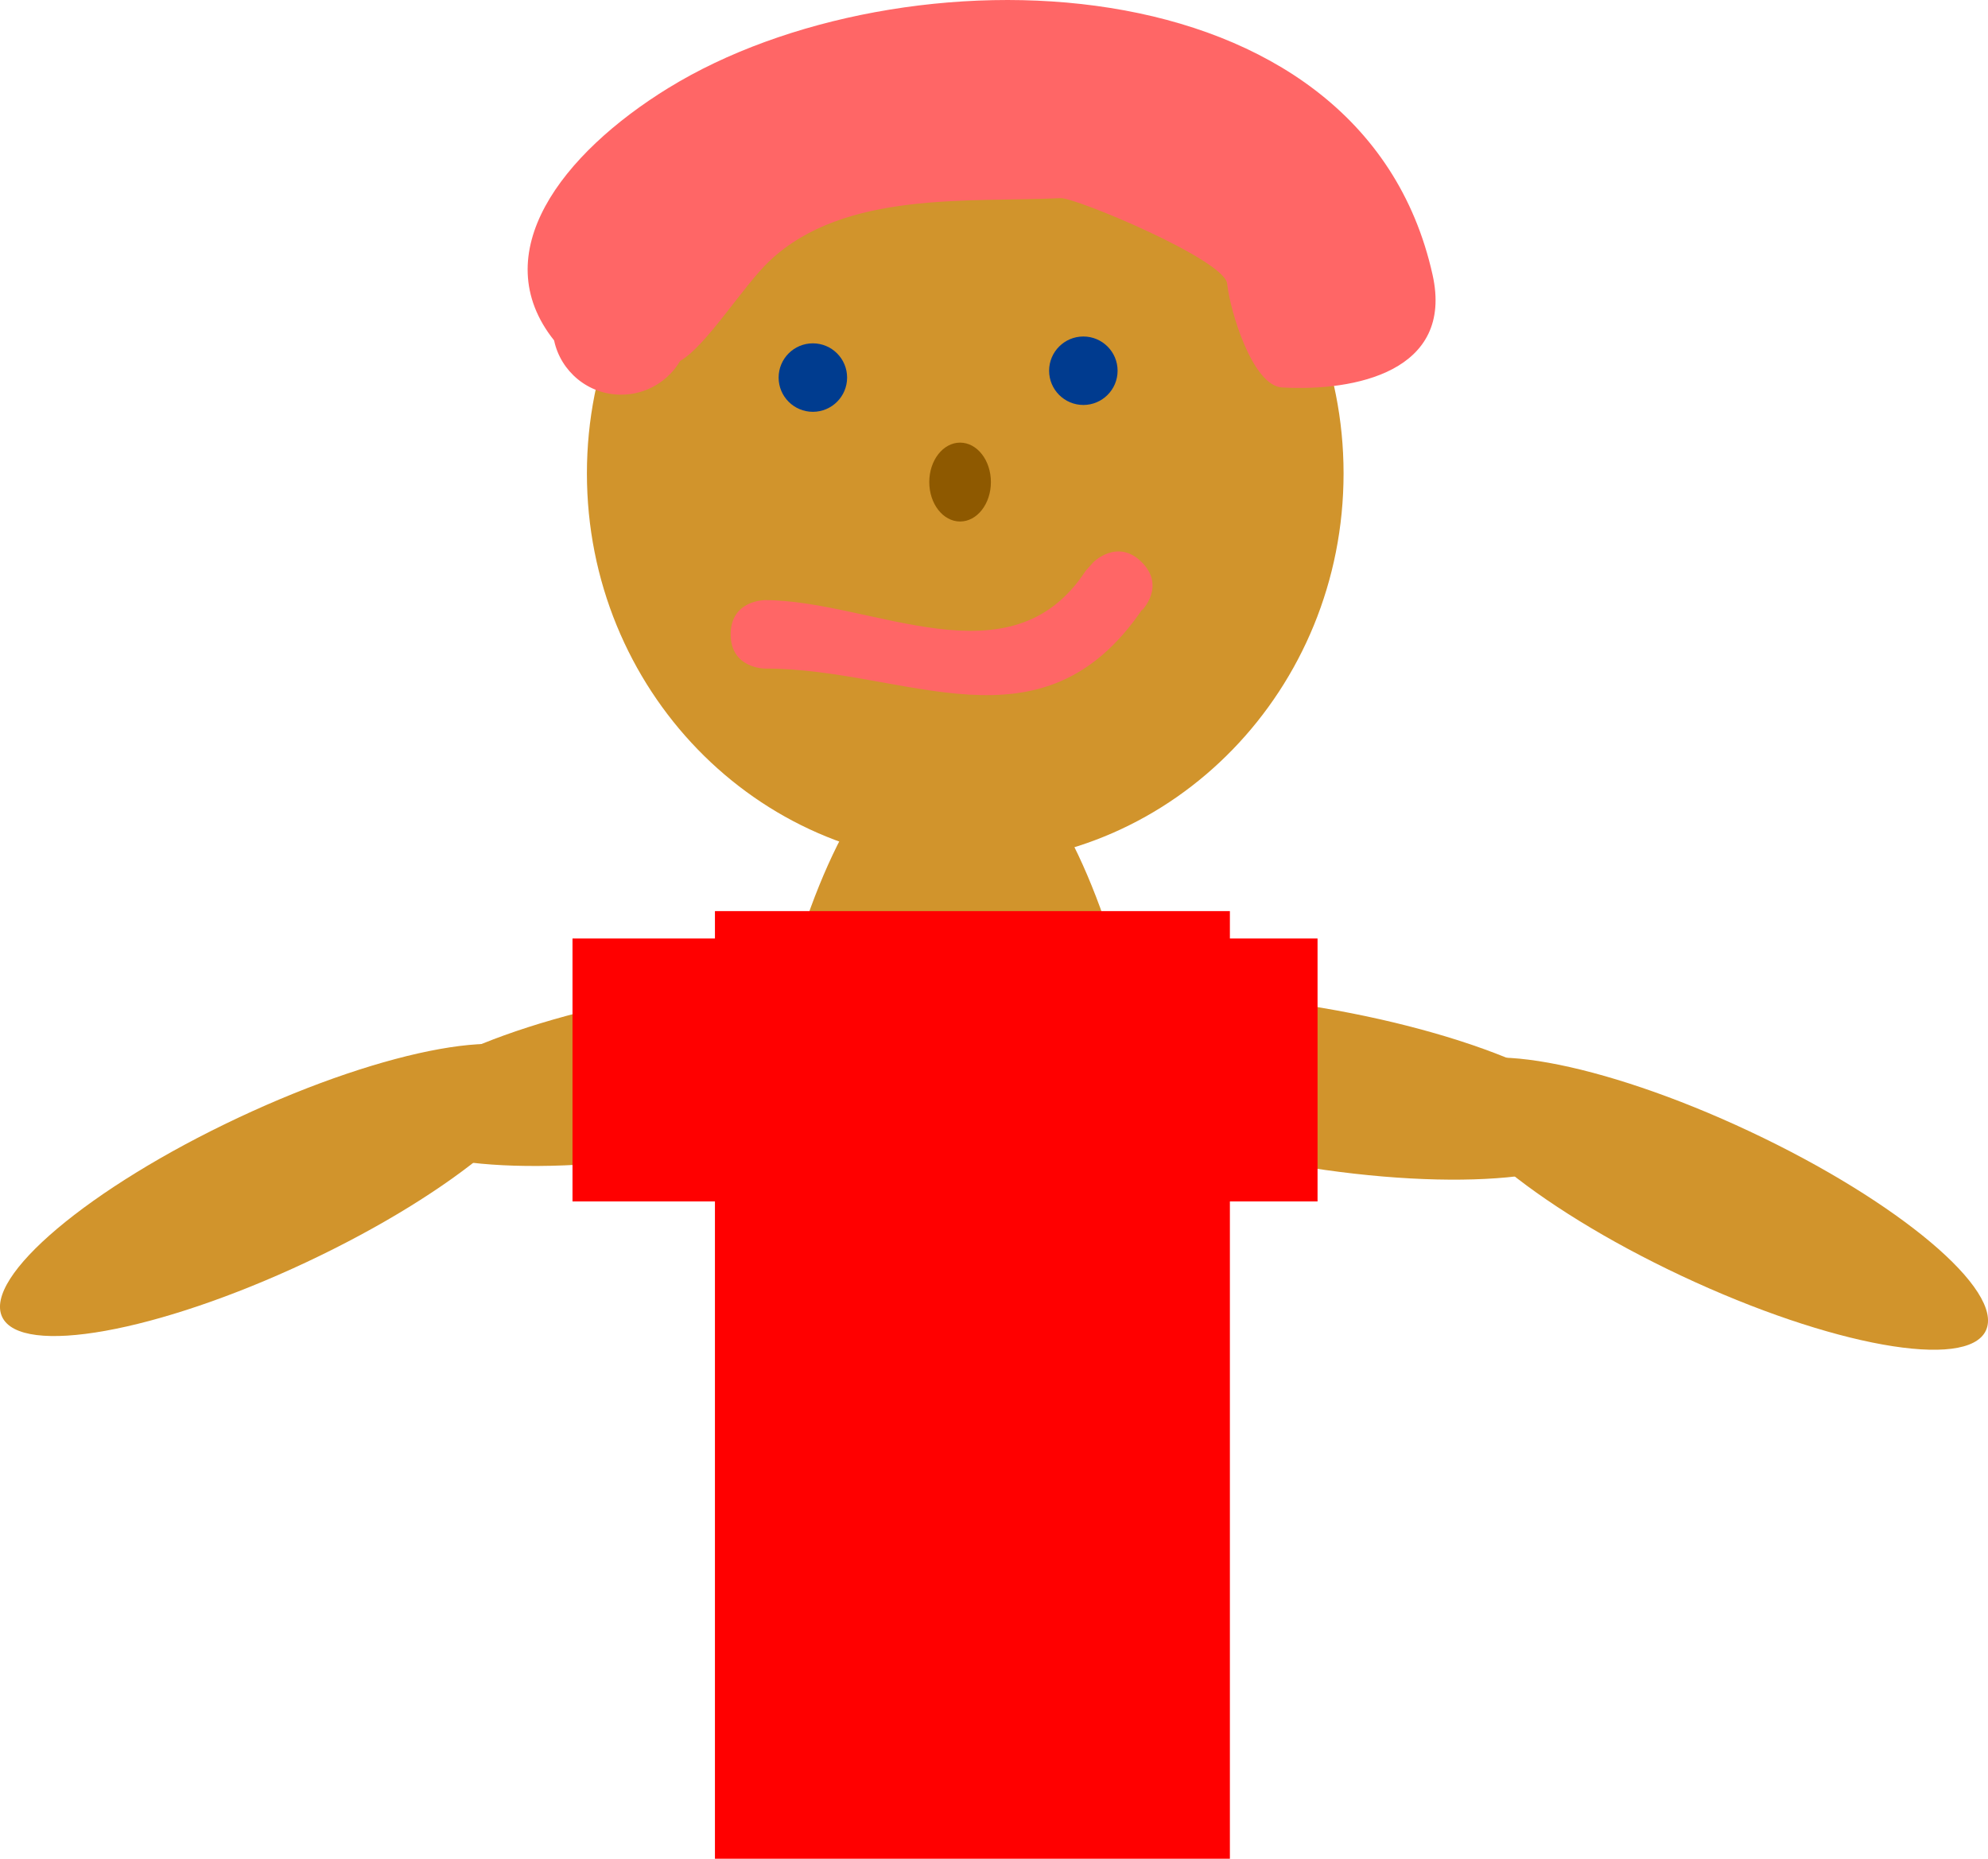 <svg version="1.1" xmlns="http://www.w3.org/2000/svg" xmlns:xlink="http://www.w3.org/1999/xlink" width="72.578" height="67.865" viewBox="0,0,72.578,67.865"><g transform="translate(-203.711,-146.067)"><g data-paper-data="{&quot;isPaintingLayer&quot;:true}" fill-rule="nonzero" stroke="none" stroke-linecap="butt" stroke-linejoin="miter" stroke-miterlimit="10" stroke-dasharray="" stroke-dashoffset="0" style="mix-blend-mode: normal"><path d="M246.904,200.353c0,4.77 -0.37,9.254 -1.02,13.16c-4.864,0.018 -9.735,-0.272 -14.592,-0.045c-0.646,-3.895 -1.013,-8.363 -1.013,-13.115c0,-15.129 3.722,-27.393 8.312,-27.393c4.591,0 8.312,12.264 8.312,27.393z" fill="#d1942c" stroke-width="NaN"/><path d="M252.762,163.353c0,7.87 -6.184,14.25 -13.812,14.25c-7.628,0 -13.812,-6.38 -13.812,-14.25c0,-7.87 6.184,-14.25 13.812,-14.25c7.628,0 13.812,6.38 13.812,14.25z" fill="#d1942c" stroke-width="NaN"/><path d="M228.125,149.273c8.412,-5.177 25.286,-4.875 27.887,6.83c0.784,3.53 -2.836,4.261 -5.493,4.111c-1.084,-0.061 -1.904,-2.8 -2.007,-3.792c-0.09,-0.87 -5.538,-3.146 -6.078,-3.12c-3.316,0.159 -7.891,-0.29 -10.623,2.287c-0.971,0.916 -2.316,3.113 -3.27,3.657c-0.435,0.737 -1.237,1.231 -2.155,1.231c-1.203,0 -2.207,-0.85 -2.446,-1.981c-2.529,-3.171 0.275,-6.818 4.184,-9.224z" fill="#ff6666" stroke-width="0.5"/><path d="M232.137,159.853c0,-0.69 0.56,-1.25 1.25,-1.25c0.69,0 1.25,0.56 1.25,1.25c0,0.69 -0.56,1.25 -1.25,1.25c-0.69,0 -1.25,-0.56 -1.25,-1.25z" fill="#003c8f" stroke-width="0.5"/><path d="M242.012,159.603c0,-0.69 0.56,-1.25 1.25,-1.25c0.69,0 1.25,0.56 1.25,1.25c0,0.69 -0.56,1.25 -1.25,1.25c-0.69,0 -1.25,-0.56 -1.25,-1.25z" fill="#003b8f" stroke-width="0.5"/><path d="M237.637,163.668c0,-0.795 0.504,-1.44 1.125,-1.44c0.621,0 1.125,0.645 1.125,1.44c0,0.795 -0.504,1.44 -1.125,1.44c-0.621,0 -1.125,-0.645 -1.125,-1.44z" fill="#8e5900" stroke-width="0.5"/><path d="M245.395,166.594c0.884,0.884 0,1.768 0,1.768l0.031,-0.066c-3.696,5.458 -8.624,2.167 -13.79,2.182c0,0 -1.25,0 -1.25,-1.25c0,-1.25 1.25,-1.25 1.25,-1.25c3.938,0.01 8.969,3.126 11.71,-1.068l0.281,-0.316c0,0 0.884,-0.884 1.768,0z" fill="#ff6666" stroke-width="0.5"/><path d="M240.722,183.922c0.268,-1.588 5.297,-2.062 11.233,-1.06c5.935,1.003 10.53,3.103 10.261,4.691c-0.268,1.588 -5.297,2.062 -11.233,1.06c-5.935,-1.003 -10.53,-3.103 -10.261,-4.691z" data-paper-data="{&quot;index&quot;:null}" fill="#d1942c" stroke-width="NaN"/><path d="M256.481,185.379c0.685,-1.458 5.657,-0.564 11.105,1.996c5.448,2.56 9.31,5.816 8.625,7.274c-0.685,1.458 -5.657,0.564 -11.105,-1.996c-5.448,-2.56 -9.31,-5.816 -8.625,-7.274z" data-paper-data="{&quot;index&quot;:null}" fill="#d1942c" stroke-width="NaN"/><path d="M229.017,188.113c-5.935,1.003 -10.965,0.528 -11.233,-1.06c-0.268,-1.588 4.326,-3.688 10.261,-4.691c5.935,-1.003 10.965,-0.528 11.233,1.06c0.268,1.588 -4.326,3.688 -10.261,4.691z" data-paper-data="{&quot;index&quot;:null}" fill="#d1942c" stroke-width="NaN"/><path d="M214.894,192.153c-5.448,2.56 -10.42,3.453 -11.105,1.996c-0.685,-1.458 3.177,-4.714 8.625,-7.274c5.448,-2.56 10.42,-3.453 11.105,-1.996c0.685,1.458 -3.177,4.714 -8.625,7.274z" data-paper-data="{&quot;index&quot;:null}" fill="#d1942c" stroke-width="NaN"/><path d="M229.812,213.933v-34.6h18.8v34.6z" fill="#ff0000" stroke-width="0"/><path d="M224.612,189.933v-9.6h7.8v9.6z" fill="#ff0000" stroke-width="0"/><path d="M244.012,189.933v-9.6h7.8v9.6z" fill="#ff0000" stroke-width="0"/></g></g></svg>